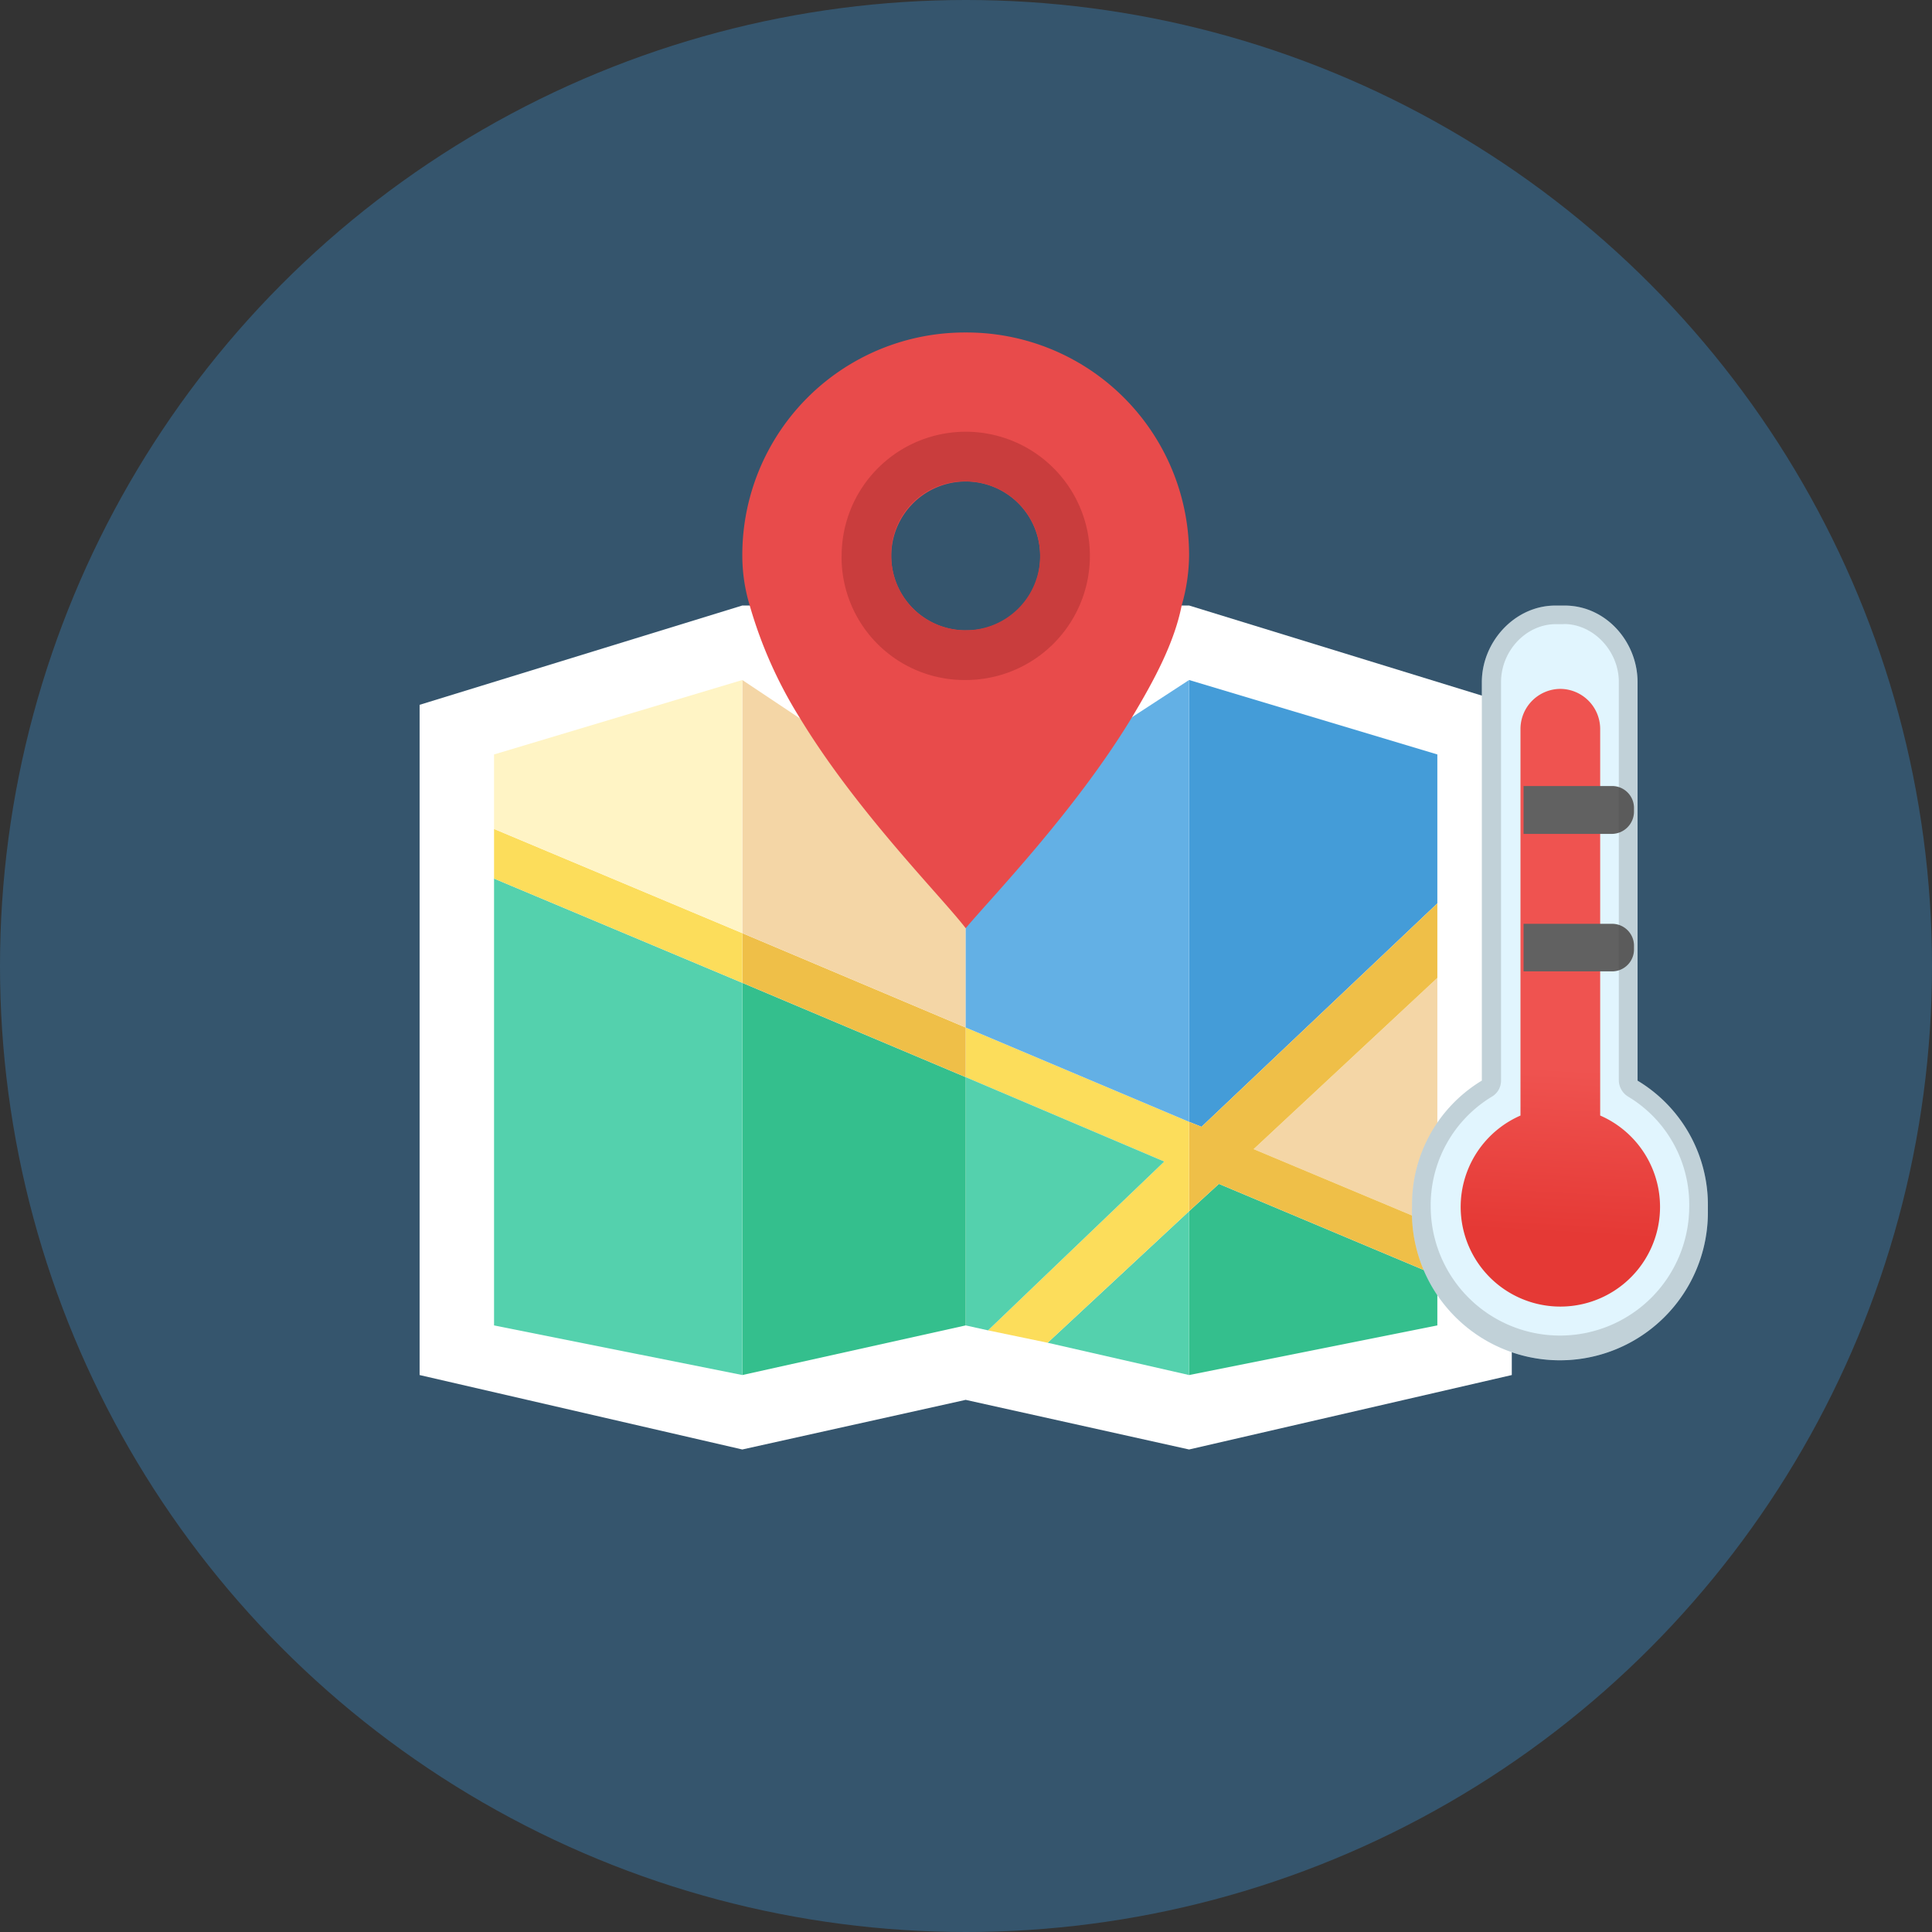 <svg id="Layer_1" data-name="Layer 1" xmlns="http://www.w3.org/2000/svg" xmlns:xlink="http://www.w3.org/1999/xlink" viewBox="0 0 320 320"><rect x="0" y="0" width="320" height="320" fill="#333333" stroke="none"/><defs><style>.cls-1{fill:#35556d;}.cls-2{fill:#616161;}.cls-3{fill:#fff;}.cls-4{fill:#34bf8d;}.cls-5{fill:#f4d6a6;}.cls-6{fill:#449cd8;}.cls-7{fill:#efbf48;}.cls-8{fill:#54d1ad;}.cls-9{fill:#fcdd5b;}.cls-10{fill:#fff4c5;}.cls-11{fill:#63b0e5;}.cls-12{fill:#e84b4b;}.cls-13{fill:#c93d3d;}.cls-14{fill:#e1f5fe;}.cls-15{fill:url(#linear-gradient);}.cls-16{opacity:0.2;}.cls-17{fill:none;}.cls-18{fill:#424242;}</style><linearGradient id="linear-gradient" x1="262.08" y1="-203.76" x2="258.23" y2="-272.2" gradientTransform="matrix(1, 0, 0, -1, 0, -68)" gradientUnits="userSpaceOnUse"><stop offset="0.6" stop-color="#ef5350"/><stop offset="1" stop-color="#e53935"/></linearGradient></defs><title>temp_gps</title><circle class="cls-1" cx="160" cy="160" r="160"/><path class="cls-2" d="M249.34,128.49H229.83V118h19.51a4.83,4.83,0,0,1,4.91,4.74q0,.09,0,.18v.65A4.93,4.93,0,0,1,249.34,128.49Z" transform="translate(-0.05 0.19)"/><polygon class="cls-3" points="196.95 100.29 195.72 100.29 159.95 124.96 124.18 100.29 122.95 100.29 69.5 116.74 69.5 227.75 122.95 240.08 159.95 231.86 196.95 240.08 250.4 227.75 250.4 116.74 196.95 100.29"/><polygon class="cls-4" points="238.07 211.3 238.07 219.53 196.95 227.75 196.95 200.61 201.89 196.09 238.07 211.3"/><polygon class="cls-5" points="238.07 161.97 238.07 203.08 207.64 190.33 238.07 161.97"/><polygon class="cls-6" points="238.07 124.96 238.07 149.63 199.01 186.63 196.95 185.81 196.95 112.63 238.07 124.96"/><polygon class="cls-7" points="238.07 149.63 199.01 186.63 196.95 185.81 196.95 188.69 196.95 194.03 196.95 200.61 201.89 196.09 238.07 211.3 238.07 203.08 207.64 190.33 238.07 161.97 238.07 149.63"/><polygon class="cls-8" points="196.95 200.61 196.95 227.75 173.52 222.4 196.95 200.61"/><polygon class="cls-9" points="159.95 170.19 159.95 178.41 192.84 192.39 163.65 220.35 173.52 222.4 196.95 200.61 196.95 194.03 196.95 188.69 196.95 185.81 159.95 170.19"/><polygon class="cls-8" points="192.84 192.39 163.65 220.35 159.95 219.53 159.95 178.41 192.84 192.39"/><polygon class="cls-4" points="159.95 178.41 159.95 219.53 122.95 227.75 122.95 162.79 159.95 178.41"/><polygon class="cls-7" points="159.95 170.19 159.95 178.41 122.95 162.79 122.95 154.56 159.95 170.19"/><polygon class="cls-5" points="159.95 170.19 122.95 154.56 122.95 112.63 159.95 137.3 159.95 170.19"/><polygon class="cls-8" points="122.95 162.79 122.95 227.75 81.83 219.53 81.83 145.52 122.95 162.79"/><polygon class="cls-9" points="122.95 154.56 122.95 162.79 81.83 145.52 81.83 137.3 122.95 154.56"/><polygon class="cls-10" points="122.95 112.63 122.95 154.56 81.83 137.3 81.83 124.96 122.95 112.63"/><polygon class="cls-11" points="187.5 118.79 187.5 118.79 159.95 137.3 159.95 153.74 159.95 157.85 159.95 170.19 196.95 185.81 196.95 112.63 187.5 118.79"/><path class="cls-12" d="M160,54.88a36.85,36.85,0,0,0-37,37,28.49,28.49,0,0,0,1.23,8.22,73,73,0,0,0,8.22,18.5c9.46,15.62,23.44,29.6,27.55,34.95,4.11-4.93,18.09-19.32,27.55-34.95,3.7-6.17,7-12.33,8.22-18.5A30.71,30.71,0,0,0,197,91.88,36.85,36.85,0,0,0,160,54.88Zm0,49.34a12.33,12.33,0,1,1,12.33-12.33A12.11,12.11,0,0,1,160,104.21Z" transform="translate(-0.05 0.19)"/><path class="cls-13" d="M147.67,91.88A12.33,12.33,0,1,0,160,79.54,12.11,12.11,0,0,0,147.67,91.88Zm-8.22,0A20.56,20.56,0,1,1,160,112.44,20.36,20.36,0,0,1,139.44,91.88Z" transform="translate(-0.05 0.19)"/><path class="cls-14" d="M271.28,178.8v-66c0-6.71-5.26-12.69-12.07-12.69h-1.55c-6.71,0-12.17,6-12.17,12.69v66a23.94,23.94,0,0,0-11.56,20.85,24.51,24.51,0,1,0,49,.7q0-.35,0-.7A24,24,0,0,0,271.28,178.8Z" transform="translate(-0.05 0.19)"/><path class="cls-15" d="M265.09,184.57V120.51a6.65,6.65,0,0,0-6.6-6.6h0a6.65,6.65,0,0,0-6.6,6.6v64.07a16.51,16.51,0,1,0,13.21,0Z" transform="translate(-0.05 0.19)"/><path class="cls-2" d="M267,137.93H252.4V130H267a3.63,3.63,0,0,1,3.69,3.56s0,.09,0,.13v.49A3.7,3.7,0,0,1,267,137.93Z" transform="translate(-0.05 0.19)"/><path class="cls-2" d="M267,160.7H252.4v-7.88H267a3.63,3.63,0,0,1,3.69,3.56s0,.09,0,.13V157a3.63,3.63,0,0,1-3.55,3.7Z" transform="translate(-0.05 0.19)"/><g class="cls-16"><path class="cls-17" d="M265.09,184.57V120.51a6.65,6.65,0,0,0-6.6-6.6h0a6.65,6.65,0,0,0-6.6,6.6v64.07a16.51,16.51,0,1,0,13.21,0Z" transform="translate(-0.05 0.19)"/></g><g class="cls-16"><path class="cls-18" d="M259.1,103.17c4.85,0,9.08,4.44,9.08,9.6v66a3.21,3.21,0,0,0,1.55,2.68,20.86,20.86,0,0,1,10.11,18.16,21.41,21.41,0,1,1-42.82,0h0a21,21,0,0,1,10.1-18.14,3.08,3.08,0,0,0,1.55-2.68v-66c0-5.16,4.13-9.6,9.08-9.6H259m.21-3.09h-1.55c-6.71,0-12.17,6-12.17,12.69v66a23.94,23.94,0,0,0-11.56,20.85,24.51,24.51,0,1,0,49,.7q0-.35,0-.7a24,24,0,0,0-11.66-20.85v-66c0-6.71-5.26-12.69-12.07-12.69Z" transform="translate(-0.05 0.19)"/></g></svg>